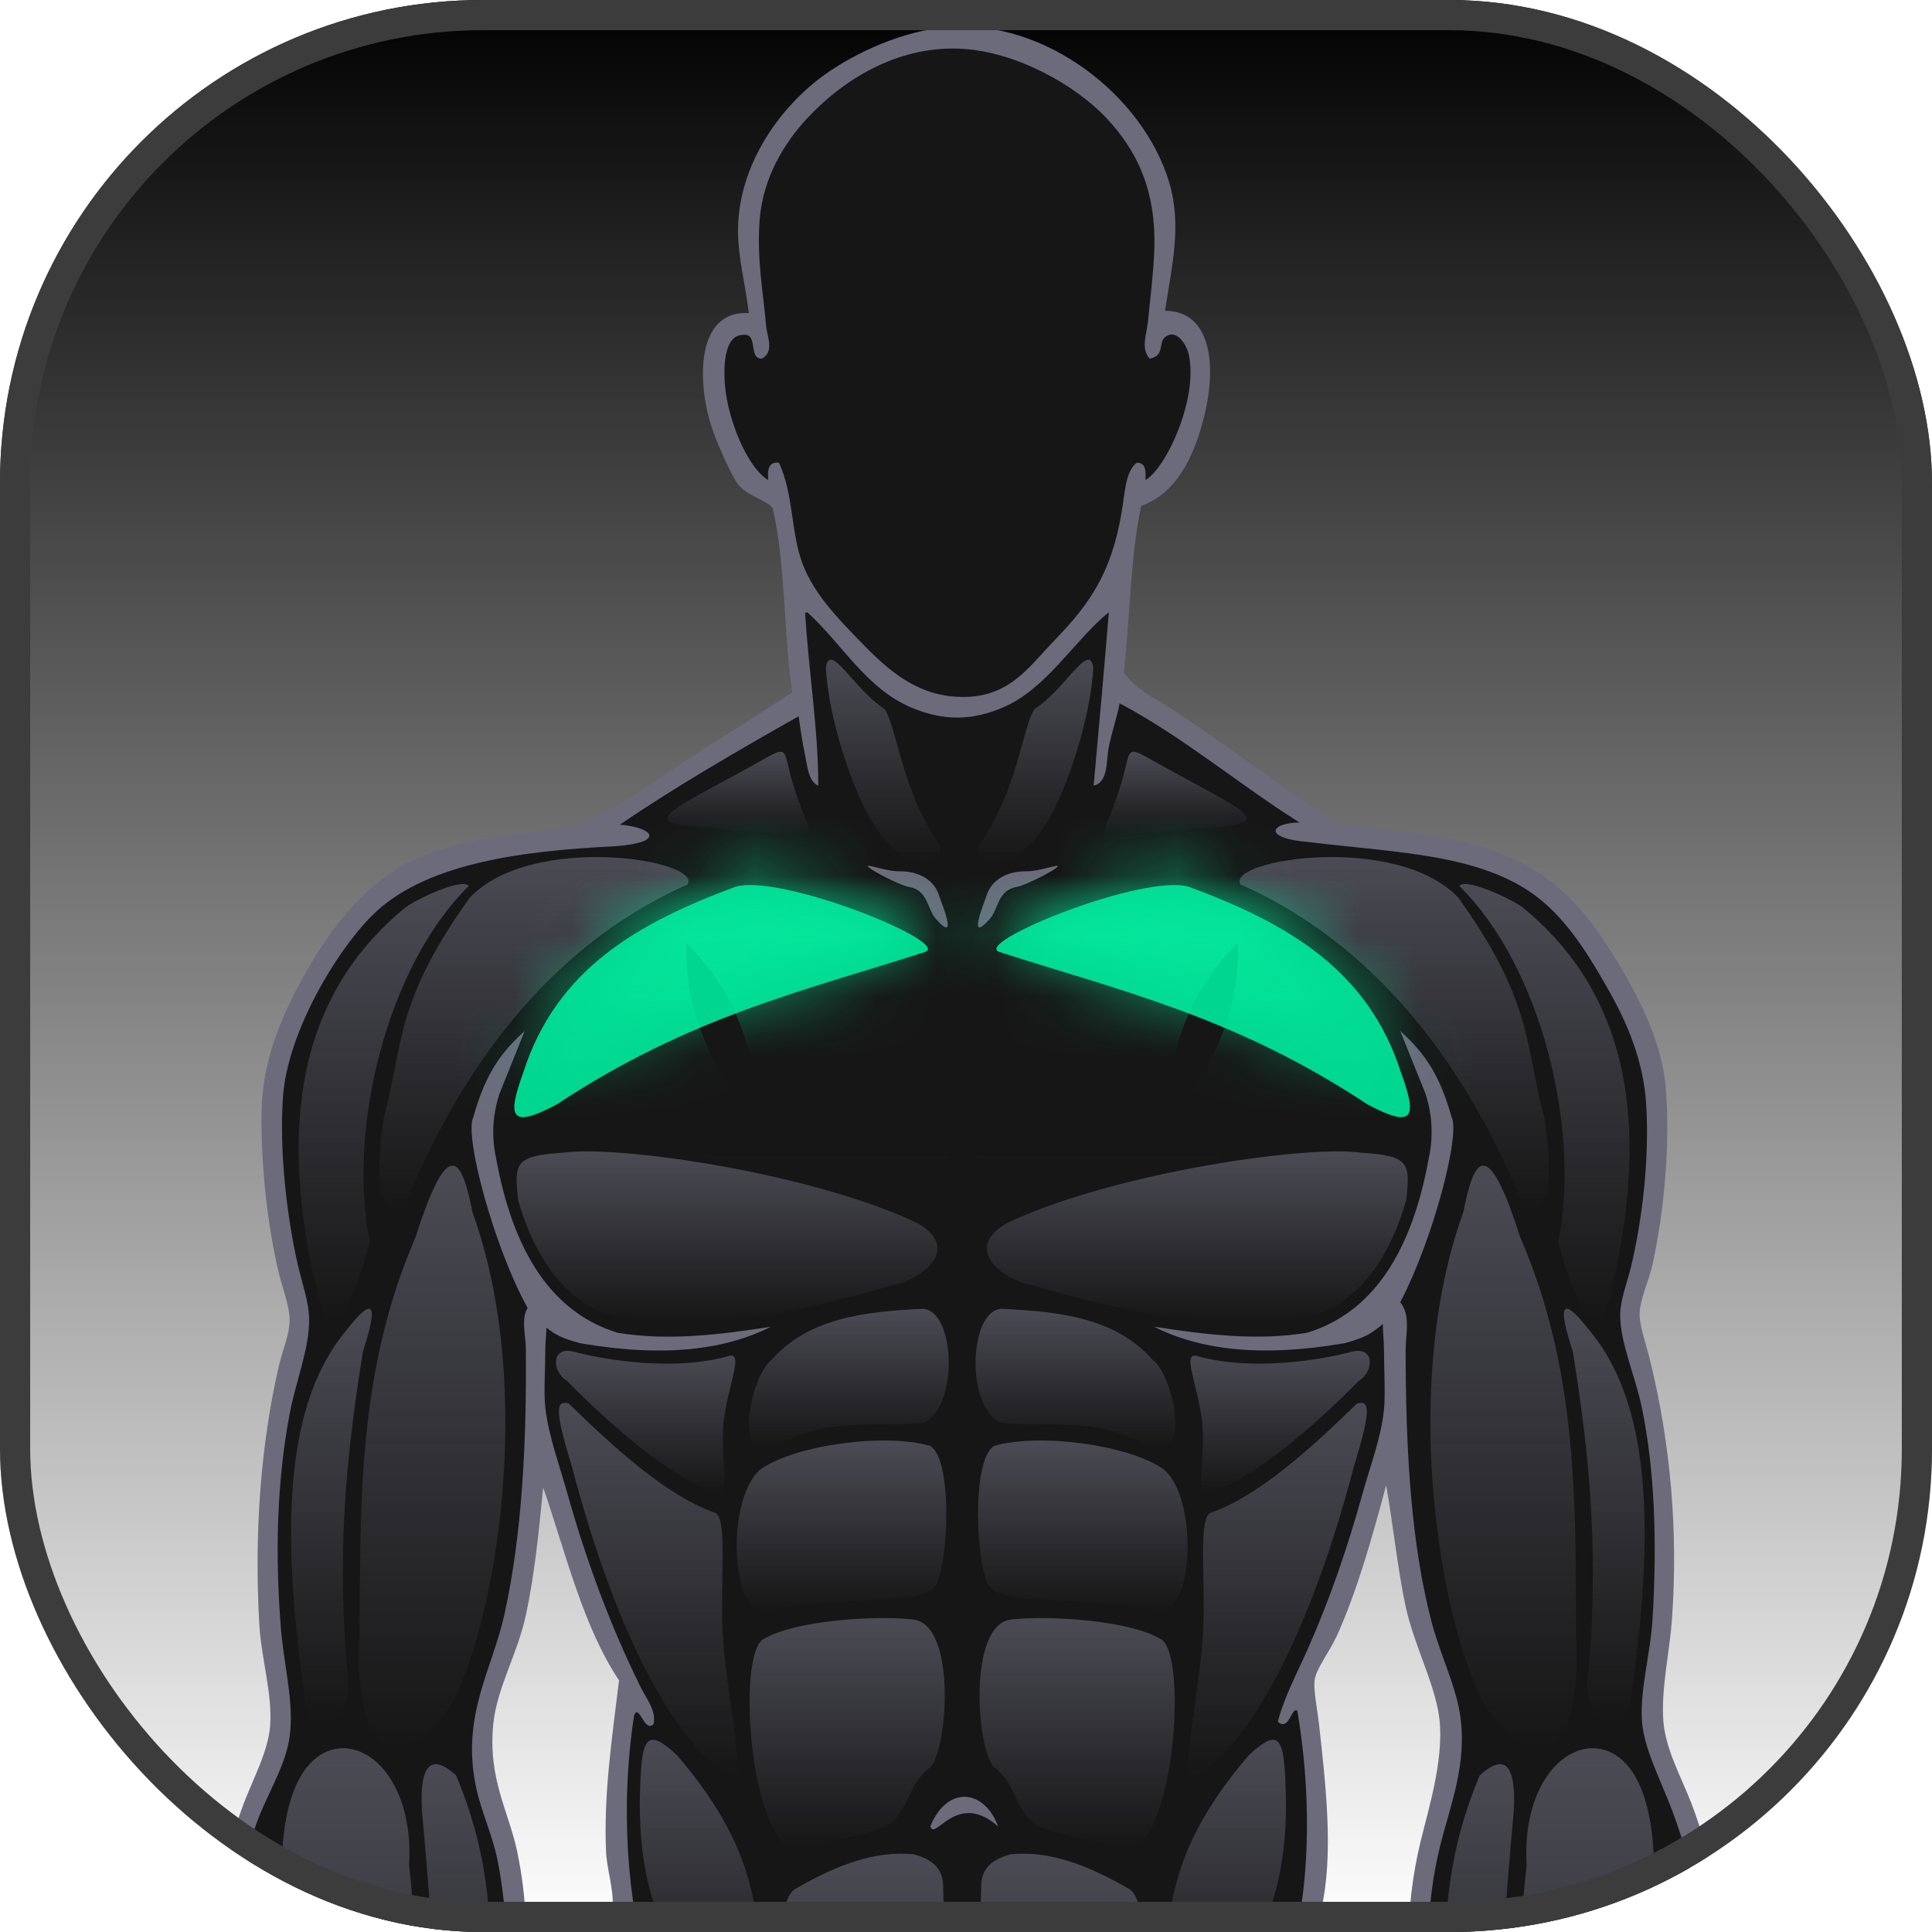 <svg width="32" height="32" viewBox="0 0 32 32" fill="none" xmlns="http://www.w3.org/2000/svg">
<g clip-path="url(#clip0_5273_247338)">
<rect width="32" height="32" rx="8" fill="url(#paint0_linear_5273_247338)"/>
<g clip-path="url(#clip1_5273_247338)">
<path fill-rule="evenodd" clip-rule="evenodd" d="M19.297 5.147C20.071 5.153 20.153 6.066 19.943 6.906C19.771 7.595 19.466 8.183 18.902 8.378C18.723 9.216 18.715 10.224 18.615 11.141C18.828 11.44 19.181 11.591 19.476 11.787C20.357 12.375 21.248 13.038 22.133 13.654C23.14 13.75 24.277 13.86 25.075 14.228C25.792 14.558 26.28 15.109 26.691 15.771C27.073 16.388 27.515 17.173 27.588 17.997C27.671 18.945 27.557 20.099 27.372 20.94C27.314 21.205 27.161 21.519 27.157 21.765C27.154 21.957 27.272 22.29 27.336 22.555C27.673 23.94 27.794 25.368 27.695 26.79C27.656 27.362 27.509 27.974 27.551 28.513C27.588 28.981 27.86 29.463 28.018 29.877C28.202 30.36 28.322 30.805 28.376 31.348C28.485 32.423 28.338 33.553 28.125 34.614C27.824 36.112 27.551 37.695 27.408 39.388C27.36 39.96 27.282 40.575 27.3 41.111C27.319 41.647 27.496 42.219 27.588 42.762C27.708 43.477 27.958 44.248 27.731 44.88C27.657 45.086 27.557 45.176 27.373 45.382C27.249 45.52 27.177 45.728 27.05 45.885C26.93 46.031 26.741 46.103 26.583 46.279C26.38 46.507 26.305 46.678 26.189 46.71C25.859 46.8 25.405 46.648 25.112 46.566C24.847 46.492 24.452 46.377 24.286 46.208C24.094 46.011 24.116 45.719 23.999 45.491C23.862 45.223 23.639 45.202 23.497 45.025C23.128 47.834 22.726 50.574 21.738 52.849C21.559 53.262 21.323 53.672 21.271 54.177C21.215 54.726 21.318 55.289 21.235 55.864C21.2 56.111 21.086 56.371 21.092 56.618C21.102 57.06 21.334 57.546 21.45 58.017C21.778 59.337 22.088 60.884 22.096 62.54C22.107 64.732 21.497 66.709 20.948 68.57C20.567 69.862 20.165 71.378 19.907 72.913C19.807 73.504 19.624 74.167 19.728 74.707C19.814 75.163 20.188 75.638 20.517 76.071C20.768 76.401 20.959 76.631 21.307 76.897C21.425 76.986 21.556 77.153 21.665 77.184C22.233 77.343 22.937 77.506 22.921 78.045C22.912 78.359 22.684 78.498 22.132 78.512C21.725 78.522 21.319 78.512 20.911 78.512C20.076 78.512 19.16 78.637 18.47 78.547C18.278 78.523 18.119 78.391 17.86 78.368C17.27 78.315 16.703 78.514 16.496 78.189C16.234 77.776 16.833 76.603 16.819 76.108C16.811 75.82 16.668 75.53 16.675 75.246C16.686 74.811 16.899 74.355 16.963 73.882C17.269 71.592 17.17 68.421 16.747 66.237C16.575 65.346 16.232 64.514 16.173 63.545C16.051 63.754 16.074 63.993 16.029 64.227C15.904 64.888 15.688 65.547 15.563 66.237C15.163 68.434 15.078 71.539 15.419 73.882C15.452 74.112 15.5 74.34 15.563 74.564C15.617 74.763 15.697 75.012 15.706 75.21C15.72 75.512 15.564 75.795 15.563 76.071C15.558 76.808 16.1 77.423 15.921 78.189C15.754 78.499 15.066 78.339 14.593 78.368C14.307 78.386 14.143 78.547 13.804 78.547H11.473C10.697 78.547 9.604 78.663 9.498 78.225C9.377 77.718 9.904 77.445 10.252 77.327C10.375 77.286 10.534 77.281 10.683 77.22C11.111 77.042 11.59 76.521 11.867 76.143C12.121 75.797 12.584 75.188 12.657 74.707C12.733 74.206 12.579 73.587 12.478 73.02C12.213 71.546 11.789 69.921 11.401 68.606C10.853 66.745 10.181 64.831 10.181 62.504C10.181 60.607 10.567 58.925 10.97 57.336C11.026 57.117 11.141 56.884 11.149 56.69C11.167 56.283 10.966 55.84 10.934 55.398C10.898 54.901 10.979 54.278 10.862 53.854C10.683 53.197 10.295 52.586 10.073 51.88C9.446 49.888 8.88 47.483 8.673 45.097C8.552 45.114 8.352 45.264 8.242 45.384C8.069 45.573 8.051 46.085 7.847 46.281C7.648 46.473 7.277 46.525 6.986 46.604C6.585 46.713 6.023 46.944 5.73 46.604C5.685 46.553 5.669 46.407 5.586 46.317C5.456 46.175 5.26 46.09 5.12 45.922C4.828 45.574 4.528 45.304 4.402 44.953C4.214 44.43 4.384 43.643 4.51 42.907C4.602 42.364 4.761 41.81 4.797 41.364C4.84 40.824 4.741 40.211 4.689 39.605C4.546 37.935 4.282 36.306 3.972 34.76C3.761 33.709 3.526 32.67 3.649 31.458C3.704 30.915 3.834 30.434 4.008 29.95C4.169 29.5 4.439 29.032 4.474 28.587C4.515 28.062 4.328 27.479 4.295 26.899C4.205 25.368 4.328 23.876 4.618 22.628C4.678 22.371 4.797 22.091 4.797 21.875C4.797 21.628 4.678 21.337 4.618 21.085C4.446 20.363 4.324 19.396 4.331 18.465C4.338 17.473 4.736 16.67 5.156 15.952C5.55 15.28 6.109 14.605 6.807 14.265C7.41 13.972 8.192 13.857 8.925 13.763C9.166 13.732 9.251 13.76 9.503 13.691C9.76 13.62 10.28 13.341 10.54 13.153C11.352 12.565 12.245 12.052 13.121 11.467C12.977 10.486 13.011 9.327 12.798 8.416C12.699 8.281 12.372 8.216 12.223 8.021C12.101 7.859 11.833 7.249 11.757 6.98C11.537 6.2 11.576 5.133 12.403 5.186C12.345 4.703 12.229 4.28 12.224 3.858C12.209 2.746 12.92 1.766 13.659 1.237C14.183 0.863 14.97 0.505 15.705 0.448C17.307 0.319 18.94 1.581 19.368 3.029C19.575 3.73 19.413 4.393 19.296 5.147L19.297 5.147ZM22.133 27.113C22.015 27.369 21.797 27.642 21.774 27.83C21.753 27.995 21.819 28.314 21.846 28.548C21.958 29.559 22.095 30.722 21.882 31.634C22.6 32.775 22.382 34.436 22.635 35.905C22.715 36.368 22.86 36.837 22.959 37.269C23.394 39.191 23.376 41.306 23.533 43.443C23.719 42.781 24.2 42.221 24.43 41.505C24.564 41.09 24.622 40.55 24.681 40.033C24.741 39.511 24.829 38.934 24.825 38.418C24.819 37.64 24.518 36.968 24.251 36.229C24.006 35.553 23.798 34.812 23.605 34.111C23.255 32.845 23.251 31.636 23.533 30.486C23.675 29.904 23.953 29.027 23.82 28.332C23.714 27.78 23.415 27.219 23.282 26.609C23.153 26.015 23.063 25.176 22.959 24.6C22.74 25.418 22.477 26.366 22.134 27.112L22.133 27.113ZM8.709 26.755C8.575 27.386 8.231 27.956 8.171 28.549C8.078 29.463 8.426 30.001 8.566 30.667C8.869 32.105 8.678 33.504 8.279 34.759C8.098 35.329 7.952 35.958 7.742 36.553C7.514 37.194 7.282 37.77 7.275 38.456C7.271 38.924 7.357 39.412 7.419 39.891C7.481 40.374 7.52 40.866 7.634 41.291C7.848 42.09 8.307 42.767 8.639 43.48C8.718 41.34 8.71 39.285 9.069 37.558C9.193 36.964 9.387 36.371 9.464 35.836C9.633 34.671 9.538 33.502 9.823 32.533C9.915 32.222 10.122 31.9 10.146 31.6C10.17 31.301 10.052 30.972 10.038 30.667C9.996 29.716 10.14 28.77 10.253 27.832C9.659 26.943 9.376 25.742 8.997 24.637C8.924 25.376 8.854 26.08 8.71 26.755H8.709ZM15.995 42.296C15.952 45.765 15.925 49.14 15.492 52.202C15.431 52.64 15.223 53.075 15.241 53.458C15.254 53.745 15.438 54.052 15.492 54.355C15.624 55.093 15.613 55.954 15.528 56.688C15.479 57.115 15.328 57.486 15.349 57.909C15.377 58.484 15.616 58.988 15.78 59.524C15.954 60.092 16.058 60.647 16.138 61.211C16.104 60.033 16.934 58.981 16.892 57.729C16.877 57.273 16.705 56.821 16.676 56.365C16.64 55.772 16.611 55.115 16.676 54.535C16.718 54.164 16.962 53.785 16.964 53.422C16.966 53.054 16.78 52.63 16.712 52.202C16.229 49.136 16.197 45.657 16.138 42.26C16.09 42.272 16.07 42.311 15.995 42.296H15.995Z" fill="#6B6B7B"/>
<path fill-rule="evenodd" clip-rule="evenodd" d="M13.551 13.013C13.389 12.942 13.373 12.685 13.335 12.51C13.289 12.294 13.257 12.07 13.228 11.864C12.286 12.394 11.14 13.059 10.268 13.659C10.838 13.707 11.024 13.958 10.181 14.017C8.535 14.095 6.997 14.329 6.161 15.166C5.553 15.773 4.768 17.109 4.689 18.145C4.617 19.094 4.767 20.242 4.94 20.98C5.008 21.266 5.115 21.565 5.12 21.842C5.128 22.334 4.898 22.881 4.797 23.421C4.587 24.531 4.553 25.731 4.653 26.974C4.703 27.591 4.875 28.209 4.797 28.768C4.724 29.284 4.393 29.759 4.222 30.276C3.797 31.564 3.95 33.014 4.222 34.368C4.595 36.223 4.923 38.035 5.084 40.002C5.117 40.415 5.171 40.872 5.156 41.259C5.133 41.782 4.957 42.368 4.868 42.91C4.823 43.178 4.764 43.459 4.725 43.735C4.681 44.036 4.617 44.378 4.653 44.633C4.72 45.113 5.225 45.316 5.407 45.781C5.745 45.845 5.859 46.354 6.124 46.427C6.46 46.52 7.491 46.152 7.632 45.997C7.795 45.817 7.766 45.481 7.883 45.28C8.068 44.958 8.394 44.928 8.457 44.67C8.523 44.403 8.395 43.776 8.242 43.413C7.957 42.737 7.506 42.193 7.309 41.475C7.212 41.121 7.184 40.678 7.13 40.219C7.079 39.789 6.976 39.344 6.951 38.927C6.891 37.967 7.058 37.311 7.309 36.63C7.479 36.167 7.637 35.719 7.776 35.266C8.052 34.364 8.388 33.367 8.386 32.251C8.383 31.769 8.335 31.288 8.242 30.815C8.158 30.396 7.97 30.009 7.884 29.595C7.637 28.421 8.149 27.658 8.35 26.76C8.647 25.436 8.726 23.876 8.709 22.309C8.706 22.119 8.627 21.842 8.739 21.663C8.183 20.663 7.682 18.798 7.84 18.502C8.052 17.74 8.326 17.412 8.691 17.075L8.274 18.113C8.159 18.456 8.139 18.825 8.216 19.179C8.498 20.741 9.145 21.745 10.234 22.076C11.055 22.21 11.91 22.11 12.77 21.975C12.031 22.345 11.044 22.494 9.614 22.249C9.296 22.164 9.186 22.099 9.051 21.99C9.048 22.11 9.032 22.236 9.032 22.345C9.032 22.676 9.004 23.062 9.032 23.314C9.083 23.771 9.265 24.266 9.391 24.714C9.723 25.898 10.134 26.98 10.611 27.944C10.705 28.135 10.871 28.329 10.826 28.554C10.675 28.715 10.584 28.202 10.503 28.411C10.271 29.906 10.384 31.526 10.755 32.718C10.819 32.925 10.995 33.153 10.898 33.364C10.662 33.318 10.629 33.052 10.54 32.861C10.45 32.67 10.343 32.463 10.253 32.287C10.04 32.853 9.98 33.438 9.93 34.046C9.875 34.701 9.892 35.405 9.786 36.02C9.727 36.365 9.61 36.722 9.535 37.061C9.297 38.138 9.104 39.282 9.068 40.577C9.021 42.272 8.835 44.005 9.032 45.674C9.301 47.947 9.861 50.151 10.504 52.098C10.722 52.759 11.151 53.355 11.258 54.001C11.327 54.421 11.231 54.786 11.258 55.185C11.286 55.605 11.365 56.029 11.437 56.405C11.512 56.793 11.682 57.153 11.652 57.518C11.483 57.713 11.333 57.296 11.294 57.482C10.453 60.245 10.268 63.373 11.079 66.311C11.722 68.641 12.456 70.804 12.873 73.346C12.937 73.734 13.03 74.143 13.017 74.495C12.999 74.996 12.825 75.303 12.622 75.643C12.301 76.181 11.917 76.648 11.51 77.007C11.448 77.061 11.239 77.223 11.366 77.222C11.583 77.203 11.841 77.249 12.083 77.258C12.319 77.267 12.602 77.194 12.765 77.33C12.499 77.465 12.128 77.441 11.76 77.474C10.925 77.547 10.027 77.498 9.821 78.12C10.137 78.249 10.488 78.192 10.826 78.192C11.177 78.192 11.549 78.186 11.903 78.192C12.598 78.201 13.304 78.287 13.949 78.192C14.116 78.167 14.256 78.069 14.416 78.048C14.833 77.993 15.213 78.117 15.6 78.012C15.671 77.278 15.197 76.753 15.205 76.074C15.208 75.798 15.364 75.52 15.349 75.212C15.332 74.878 15.163 74.577 15.098 74.243C15.027 73.883 15.024 73.488 14.99 73.131C14.766 70.748 14.819 68.456 15.241 66.168C15.376 65.442 15.586 64.802 15.708 64.158C15.991 62.657 15.865 61.023 15.457 59.743C15.256 59.116 14.982 58.41 14.99 57.733C14.995 57.283 15.177 56.858 15.205 56.441C15.243 55.872 15.26 55.262 15.205 54.682C15.171 54.319 14.949 53.952 14.918 53.57C14.87 52.98 15.1 52.588 15.17 52.062C15.586 48.919 15.617 45.486 15.672 42.013C15.899 41.949 16.362 41.939 16.497 42.085C16.468 45.511 16.618 49.031 17.036 51.991C17.096 52.416 17.253 52.836 17.287 53.247C17.334 53.811 17.109 54.031 17.036 54.431C16.887 55.244 16.964 56.307 17.107 57.015C17.162 57.284 17.251 57.538 17.251 57.805C17.251 58.482 16.982 59.138 16.785 59.779C16.36 61.148 16.349 62.681 16.605 64.122C16.717 64.76 16.931 65.404 17.072 66.132C17.37 67.668 17.451 69.16 17.467 70.654C17.48 71.859 17.45 73.089 17.288 74.136C17.235 74.472 17.067 74.792 17.036 75.141C17.006 75.494 17.18 75.771 17.18 76.11C17.18 76.399 17.038 76.746 16.965 77.043C16.887 77.354 16.775 77.655 16.785 78.012C17.157 78.178 17.567 77.975 18.042 78.048C18.187 78.07 18.321 78.17 18.472 78.192C19.098 78.283 19.861 78.192 20.555 78.192C21.088 78.192 21.636 78.179 22.062 78.156C22.206 78.148 22.421 78.223 22.529 78.084C22.615 77.862 22.35 77.761 22.206 77.689C21.705 77.439 20.655 77.478 20.053 77.402C19.909 77.384 19.693 77.449 19.622 77.294C20.025 77.194 20.561 77.227 21.058 77.222C20.789 76.9 20.417 76.591 20.124 76.182C19.725 75.622 19.306 75.055 19.371 74.136C19.469 72.753 19.855 71.367 20.196 70.008C20.52 68.717 20.927 67.43 21.273 66.096C22 63.291 21.807 60.297 20.95 57.41C20.841 57.298 20.915 57.528 20.806 57.518C20.726 57.599 20.627 57.516 20.555 57.482C20.66 56.799 20.891 56.131 20.95 55.329C20.979 54.92 20.9 54.482 20.95 54.036C21.02 53.406 21.447 52.757 21.667 52.098C22.327 50.13 22.865 47.882 23.102 45.566C23.277 43.857 23.09 42.154 23.031 40.469C22.985 39.182 22.798 38.015 22.564 36.952C22.483 36.584 22.333 36.241 22.277 35.875C22.096 34.7 22.232 33.391 21.81 32.286C21.68 32.31 21.713 32.471 21.667 32.573C21.623 32.668 21.538 32.757 21.488 32.86C21.401 33.037 21.361 33.381 21.129 33.327C21.142 32.986 21.318 32.633 21.416 32.25C21.717 31.084 21.707 29.619 21.488 28.338C21.393 28.256 21.352 28.687 21.165 28.517C21.271 28.106 21.483 27.714 21.668 27.297C22.026 26.485 22.311 25.663 22.565 24.749C22.692 24.289 22.876 23.816 22.923 23.349C22.949 23.099 22.923 22.696 22.923 22.344C22.923 22.22 22.904 22.068 22.905 21.928C22.728 22.075 22.641 22.148 22.268 22.248C20.838 22.493 19.849 22.344 19.112 21.974C19.972 22.108 20.827 22.21 21.649 22.075C22.737 21.743 23.385 20.739 23.666 19.178C23.743 18.824 23.723 18.455 23.609 18.111C23.47 17.765 23.33 17.419 23.191 17.073C23.556 17.411 23.83 17.74 24.042 18.5C24.196 18.788 23.728 20.552 23.192 21.57C23.37 21.78 23.282 22.109 23.282 22.344C23.282 24.044 23.373 25.574 23.712 26.866C23.851 27.394 24.098 27.886 24.179 28.373C24.317 29.21 24.006 29.943 23.856 30.563C23.762 30.94 23.702 31.324 23.677 31.711C23.584 33.32 24.16 34.833 24.574 36.054C24.886 36.974 25.221 37.714 25.148 38.89C25.092 39.805 24.94 41.136 24.611 41.941C24.3 42.698 23.491 43.807 23.678 44.596C23.758 44.937 24.136 44.962 24.288 45.242C24.4 45.448 24.371 45.789 24.539 45.96C24.878 46.306 25.575 46.253 26.047 46.391C26.181 46.278 26.273 46.134 26.405 45.996C26.532 45.864 26.687 45.776 26.8 45.638C26.852 45.575 26.858 45.454 26.908 45.387C27.073 45.163 27.375 44.984 27.445 44.741C27.59 44.25 27.364 43.509 27.266 42.91C27.174 42.353 27.017 41.796 26.979 41.295C26.919 40.51 27.036 39.598 27.122 38.747C27.203 37.954 27.32 37.143 27.445 36.378C27.708 34.773 28.212 33.255 28.091 31.605C28.051 31.05 27.893 30.519 27.697 29.989C27.511 29.49 27.22 28.955 27.194 28.482C27.166 27.961 27.34 27.375 27.373 26.795C27.445 25.571 27.412 24.366 27.194 23.314C27.085 22.786 26.83 22.236 26.836 21.77C26.839 21.517 26.951 21.248 27.015 20.981C27.201 20.202 27.322 19.192 27.266 18.289C27.223 17.594 26.968 16.975 26.656 16.422C26.345 15.87 26.039 15.37 25.615 14.986C24.678 14.138 23.198 14.135 21.667 13.946C20.923 13.887 21.024 13.63 21.524 13.623C20.51 12.986 19.622 12.223 18.545 11.649C18.505 11.861 18.421 12.107 18.366 12.367C18.319 12.587 18.366 12.955 18.114 13.013C18.201 12.058 18.287 11.103 18.366 10.141C17.804 10.592 17.334 11.415 16.607 11.72C16.13 11.922 15.663 11.959 15.096 11.72C14.351 11.407 13.963 10.683 13.373 10.141C13.351 10.143 13.331 10.147 13.337 10.177C13.395 11.113 13.557 12.135 13.553 13.013L13.551 13.013ZM15.41 30.246C15.693 29.566 16.302 29.63 16.534 30.254C15.844 29.638 15.476 30.518 15.41 30.246ZM14.4 14.34C14.585 14.379 14.724 14.432 14.915 14.432C15.21 14.432 15.477 14.567 15.559 14.847C15.584 14.932 15.89 15.656 15.503 15.223C15.354 15.056 15.373 14.746 15.058 14.691C14.888 14.662 14.242 14.324 14.401 14.34H14.4ZM17.495 14.34C17.31 14.379 17.171 14.432 16.98 14.432C16.685 14.432 16.418 14.567 16.336 14.847C16.311 14.932 16.005 15.656 16.392 15.223C16.541 15.056 16.523 14.746 16.837 14.691C17.008 14.662 17.653 14.324 17.494 14.34H17.495ZM13.227 52.728C13.622 53.375 14.526 53.712 14.582 53.4C14.617 53.463 14.777 53.756 14.3 53.785C14.085 53.785 13.675 53.539 13.521 53.385C13.311 53.175 13.262 52.948 13.227 52.728V52.728ZM12.783 53.085C12.496 53.381 12.327 53.557 11.852 53.603C11.947 53.703 12.058 53.826 12.461 53.741C12.761 53.562 12.791 53.327 12.783 53.085ZM12.087 54.873C12.166 55.668 12.257 56.663 12.688 57.04C12.841 57.201 13.151 57.268 13.53 57.365C13.18 57.509 12.691 57.428 12.319 57.19C11.987 56.977 11.797 55.09 12.087 54.873ZM14.612 54.432C14.607 54.853 14.615 56.381 14.435 56.757C14.347 56.939 14.096 57.106 13.895 57.168C14.244 57.312 14.198 57.327 14.57 57.089C14.902 56.876 14.902 54.649 14.612 54.432ZM19.044 52.728C18.649 53.375 17.745 53.712 17.689 53.4C17.654 53.463 17.494 53.756 17.971 53.785C18.187 53.785 18.596 53.539 18.75 53.385C18.961 53.175 19.009 52.948 19.044 52.728V52.728ZM19.489 53.085C19.777 53.381 19.945 53.557 20.42 53.603C20.325 53.703 20.214 53.826 19.811 53.741C19.512 53.562 19.481 53.327 19.489 53.085ZM20.185 54.873C20.107 55.668 20.015 56.663 19.585 57.04C19.431 57.201 19.121 57.268 18.742 57.365C19.092 57.509 19.581 57.428 19.953 57.19C20.285 56.977 20.476 55.09 20.185 54.873ZM17.661 54.432C17.666 54.853 17.657 56.381 17.838 56.757C17.925 56.939 18.177 57.106 18.378 57.168C18.028 57.312 18.074 57.327 17.702 57.089C17.37 56.876 17.37 54.649 17.661 54.432ZM19.009 5.368C19.049 4.956 19.099 4.582 19.117 4.183C19.163 3.136 18.816 2.481 18.328 1.958C17.812 1.408 16.849 0.869 15.959 0.81C14.949 0.742 14.031 1.252 13.371 1.958C12.991 2.365 12.635 2.944 12.582 3.645C12.532 4.295 12.646 4.877 12.69 5.404C12.702 5.559 12.835 5.827 12.618 5.941C12.38 5.94 12.577 5.504 12.294 5.547C12.019 5.559 11.977 5.997 12.007 6.372C12.057 6.983 12.395 7.759 12.724 7.951C12.71 7.782 12.727 7.643 12.903 7.664C13.152 8.208 13.094 8.823 13.298 9.351C13.488 9.842 13.876 10.24 14.231 10.607C14.669 11.06 15.138 11.501 15.846 11.541C16.7 11.588 17.024 11.062 17.465 10.607C18.062 9.99 18.406 9.486 18.577 8.49C18.631 8.182 18.635 7.811 18.829 7.664C18.975 7.662 18.983 7.797 18.972 7.951C19.316 7.754 19.851 6.6 19.689 5.87C19.653 5.708 19.51 5.498 19.366 5.547C19.136 5.624 19.336 5.882 19.043 5.941C18.892 5.777 18.99 5.541 19.007 5.367L19.009 5.368Z" fill="#161616"/>
<path fill-rule="evenodd" clip-rule="evenodd" d="M11.389 14.65C9.548 15.463 7.843 17.132 6.686 20.015C6.464 20.13 6.133 19.959 6.358 18.51C6.682 17.302 6.535 16.606 7.78 14.869C8.8 13.787 11.638 14.237 11.389 14.65H11.389Z" fill="url(#paint1_linear_5273_247338)"/>
<path fill-rule="evenodd" clip-rule="evenodd" d="M7.764 14.675C6.398 16.019 5.749 18.737 6.127 20.575C5.847 21.597 5.526 22.234 5.309 21.625C4.469 18.324 5.149 16.314 6.715 15.03C6.909 14.885 7.66 14.534 7.764 14.675Z" fill="url(#paint2_linear_5273_247338)"/>
<path fill-rule="evenodd" clip-rule="evenodd" d="M7.825 20.074C7.659 19.239 7.444 18.727 6.886 20.484C5.827 22.922 5.99 25.312 5.947 27.671C6.053 29.398 6.807 29.172 7.443 28.287C8.185 27.006 8.896 23.038 7.824 20.074H7.825Z" fill="url(#paint3_linear_5273_247338)"/>
<path fill-rule="evenodd" clip-rule="evenodd" d="M5.72 22.055C6.182 21.458 6.279 21.568 6.012 22.383C5.735 24.095 5.56 25.792 5.775 27.896C5.775 28.573 5.234 28.787 5.063 28.242C4.699 25.691 4.622 23.386 5.72 22.055H5.72Z" fill="url(#paint4_linear_5273_247338)"/>
<path fill-rule="evenodd" clip-rule="evenodd" d="M4.837 29.744C5.317 28.294 6.891 28.941 6.776 30.901C7.13 33.883 6.499 36.533 6.776 39.661C6.683 40.61 6.485 40.683 6.306 39.88C5.918 35.964 4.12 31.904 4.836 29.744H4.837Z" fill="url(#paint5_linear_5273_247338)"/>
<path fill-rule="evenodd" clip-rule="evenodd" d="M4.232 32.344C4.429 30.968 4.52 32.215 4.651 32.965C5.059 35.5 5.973 37.947 6.148 40.437C6.136 40.988 5.607 41.116 5.4 40.912C5.417 38.42 4.094 33.254 4.232 32.344Z" fill="url(#paint6_linear_5273_247338)"/>
<path fill-rule="evenodd" clip-rule="evenodd" d="M7.554 29.405C7.141 29.034 6.952 29.223 6.987 29.972C7.163 31.928 7.335 33.884 6.945 35.784C6.917 36.596 7.029 36.708 7.281 36.12C8.1 33.927 8.527 31.71 7.554 29.405L7.554 29.405Z" fill="url(#paint7_linear_5273_247338)"/>
<path fill-rule="evenodd" clip-rule="evenodd" d="M20.546 14.65C22.387 15.463 24.092 17.132 25.249 20.015C25.471 20.13 25.802 19.959 25.578 18.51C25.253 17.302 25.4 16.606 24.155 14.869C23.135 13.787 20.297 14.237 20.546 14.65H20.546Z" fill="url(#paint8_linear_5273_247338)"/>
<path fill-rule="evenodd" clip-rule="evenodd" d="M24.171 14.675C25.538 16.019 26.187 18.737 25.808 20.575C26.088 21.597 26.41 22.234 26.627 21.625C27.467 18.324 26.787 16.314 25.221 15.03C25.026 14.885 24.276 14.534 24.171 14.675Z" fill="url(#paint9_linear_5273_247338)"/>
<path fill-rule="evenodd" clip-rule="evenodd" d="M24.238 20.074C24.403 19.239 24.618 18.727 25.176 20.484C26.235 22.922 26.072 25.312 26.115 27.671C26.009 29.398 25.255 29.172 24.619 28.287C23.877 27.006 23.166 23.038 24.238 20.074H24.238Z" fill="url(#paint10_linear_5273_247338)"/>
<path fill-rule="evenodd" clip-rule="evenodd" d="M26.341 22.055C25.88 21.458 25.782 21.568 26.05 22.383C26.327 24.095 26.502 25.792 26.287 27.896C26.287 28.573 26.828 28.787 26.998 28.242C27.363 25.691 27.439 23.386 26.342 22.055H26.341Z" fill="url(#paint11_linear_5273_247338)"/>
<path fill-rule="evenodd" clip-rule="evenodd" d="M27.226 29.744C26.746 28.294 25.171 28.941 25.286 30.901C24.933 33.883 25.564 36.533 25.286 39.661C25.38 40.61 25.577 40.683 25.756 39.88C26.144 35.964 27.943 31.904 27.227 29.744H27.226Z" fill="url(#paint12_linear_5273_247338)"/>
<path fill-rule="evenodd" clip-rule="evenodd" d="M27.831 32.344C27.634 30.968 27.542 32.215 27.411 32.965C27.003 35.5 26.089 37.947 25.914 40.437C25.926 40.988 26.456 41.116 26.663 40.912C26.646 38.42 27.968 33.254 27.831 32.344Z" fill="url(#paint13_linear_5273_247338)"/>
<path fill-rule="evenodd" clip-rule="evenodd" d="M24.509 29.405C24.921 29.034 25.11 29.223 25.075 29.972C24.899 31.928 24.727 33.884 25.117 35.784C25.145 36.596 25.033 36.708 24.781 36.12C23.962 33.927 23.535 31.71 24.509 29.405L24.509 29.405Z" fill="url(#paint14_linear_5273_247338)"/>
<path fill-rule="evenodd" clip-rule="evenodd" d="M13.174 13.111C13.465 13.984 13.631 13.853 12.624 13.783C10.543 13.638 10.615 13.686 12.346 12.744C13.168 12.296 12.91 12.321 13.174 13.11V13.111Z" fill="url(#paint15_linear_5273_247338)"/>
<path fill-rule="evenodd" clip-rule="evenodd" d="M13.679 11.058C13.719 11.878 14.119 13.118 14.483 13.675C15.015 14.488 15.658 14.383 15.572 14.005C14.932 13.101 14.862 12.057 14.651 11.743C14.141 11.417 13.745 10.612 13.679 11.059V11.058Z" fill="url(#paint16_linear_5273_247338)"/>
<mask id="path-22-inside-1_5273_247338" fill="white">
<path fill-rule="evenodd" clip-rule="evenodd" d="M12.172 14.691C12.912 14.454 15.788 15.62 15.318 15.768C13.341 16.405 11.421 16.835 9.218 18.295C8.456 18.698 8.395 18.514 8.666 17.768C9.215 16.048 10.57 15.287 12.172 14.691Z"/>
</mask>
<path fill-rule="evenodd" clip-rule="evenodd" d="M12.172 14.691C12.912 14.454 15.788 15.62 15.318 15.768C13.341 16.405 11.421 16.835 9.218 18.295C8.456 18.698 8.395 18.514 8.666 17.768C9.215 16.048 10.57 15.287 12.172 14.691Z" fill="#00D68F"/>
<path d="M12.172 14.691L10.954 10.881L10.865 10.909L10.778 10.942L12.172 14.691ZM15.318 15.768L14.115 11.953L14.104 11.957L14.092 11.961L15.318 15.768ZM9.218 18.295L11.088 21.831L11.263 21.738L11.428 21.629L9.218 18.295ZM8.666 17.768L12.425 19.138L12.452 19.062L12.477 18.985L8.666 17.768ZM13.39 18.501C12.778 18.696 12.318 18.657 12.282 18.655C12.173 18.648 12.139 18.636 12.205 18.65C12.333 18.677 12.555 18.742 12.803 18.834C13.078 18.936 13.173 18.994 13.102 18.953C13.073 18.936 12.984 18.882 12.863 18.792C12.781 18.73 12.481 18.503 12.178 18.109C11.995 17.872 10.996 16.537 11.512 14.665C12.062 12.675 13.744 12.07 14.115 11.953L16.52 19.583C16.951 19.448 18.666 18.817 19.224 16.793C19.75 14.888 18.736 13.514 18.518 13.23C17.962 12.508 17.262 12.118 17.156 12.056C16.654 11.761 16.072 11.514 15.595 11.337C15.089 11.149 14.483 10.956 13.879 10.827C13.578 10.763 13.202 10.697 12.796 10.671C12.463 10.65 11.751 10.626 10.954 10.881L13.39 18.501ZM14.092 11.961C12.422 12.498 9.795 13.114 7.009 14.96L11.428 21.629C13.047 20.556 14.26 20.311 16.543 19.576L14.092 11.961ZM7.349 14.758C7.213 14.83 7.411 14.707 7.781 14.612C7.832 14.599 9.978 13.991 11.582 15.848C12.293 16.671 12.461 17.546 12.503 17.999C12.546 18.454 12.491 18.796 12.469 18.921C12.425 19.167 12.37 19.289 12.425 19.138L4.908 16.399C4.827 16.621 4.677 17.045 4.592 17.523C4.549 17.764 4.488 18.204 4.538 18.739C4.587 19.272 4.778 20.209 5.527 21.076C7.207 23.023 9.495 22.431 9.763 22.363C10.351 22.212 10.843 21.961 11.088 21.831L7.349 14.758ZM12.477 18.985C12.492 18.936 12.498 18.939 12.481 18.963C12.466 18.984 12.463 18.979 12.504 18.947C12.62 18.855 12.896 18.689 13.567 18.44L10.778 10.942C8.915 11.635 5.995 12.985 4.856 16.552L12.477 18.985Z" fill="url(#paint17_linear_5273_247338)" mask="url(#path-22-inside-1_5273_247338)"/>
<path d="M13.694 19.168C13.694 19.168 13.694 19.167 13.694 19.165L13.694 19.168Z" fill="#00D68F" stroke="url(#paint18_linear_5273_247338)" stroke-width="4"/>
<path fill-rule="evenodd" clip-rule="evenodd" d="M9.344 19.091C8.523 19.142 8.518 19.259 8.58 19.871C8.84 20.807 9.396 21.648 10.247 21.819C12.084 22.191 14.592 21.312 14.915 21.255C15.351 21.112 15.887 20.657 15.197 20.26C13.5 19.448 10.316 18.967 9.344 19.09V19.091Z" fill="url(#paint19_linear_5273_247338)"/>
<path fill-rule="evenodd" clip-rule="evenodd" d="M12.775 22.527C12.455 22.786 12.209 23.969 12.628 23.969C12.988 23.944 13.217 23.697 13.861 23.625C14.395 23.565 14.974 23.615 15.308 23.562C15.88 23.279 15.825 21.72 15.289 21.677C14.352 21.724 13.405 21.815 12.775 22.528V22.527Z" fill="url(#paint20_linear_5273_247338)"/>
<path fill-rule="evenodd" clip-rule="evenodd" d="M12.619 24.322C13.203 23.928 14.657 23.735 15.399 23.946C15.747 24.111 15.739 25.659 15.52 26.227C15.276 26.653 13.832 26.394 12.797 26.672C12.072 26.952 12.005 24.767 12.618 24.322H12.619Z" fill="url(#paint21_linear_5273_247338)"/>
<path fill-rule="evenodd" clip-rule="evenodd" d="M12.658 27.143C13.154 26.844 14.472 26.753 15.111 26.823C15.87 26.879 15.693 29.103 15.383 29.289C15.031 29.587 15.111 29.838 14.759 30.201C14.482 30.388 13.757 30.448 13.335 30.634C12.434 30.89 12.167 27.351 12.658 27.143Z" fill="url(#paint22_linear_5273_247338)"/>
<path fill-rule="evenodd" clip-rule="evenodd" d="M13.201 31.27C13.847 30.899 14.494 30.643 15.141 30.715C15.562 30.828 15.629 31.06 15.622 31.288C15.678 33.113 15.672 34.875 15.677 36.648C15.64 37.295 14.956 37.831 14.494 36.889C13.521 35.287 12.511 31.578 13.201 31.27Z" fill="url(#paint23_linear_5273_247338)"/>
<path fill-rule="evenodd" clip-rule="evenodd" d="M18.529 13.111C18.238 13.984 18.072 13.853 19.079 13.783C21.16 13.638 21.088 13.686 19.357 12.744C18.535 12.296 18.793 12.321 18.529 13.11V13.111Z" fill="url(#paint24_linear_5273_247338)"/>
<path fill-rule="evenodd" clip-rule="evenodd" d="M18.109 11.058C18.068 11.878 17.669 13.118 17.305 13.675C16.773 14.488 16.13 14.383 16.216 14.005C16.855 13.101 16.926 12.057 17.136 11.743C17.646 11.417 18.043 10.612 18.109 11.059V11.058Z" fill="url(#paint25_linear_5273_247338)"/>
<mask id="path-32-inside-2_5273_247338" fill="white">
<path fill-rule="evenodd" clip-rule="evenodd" d="M19.7 14.691C18.961 14.454 16.084 15.62 16.555 15.768C18.532 16.405 20.452 16.835 22.654 18.295C23.416 18.698 23.478 18.514 23.206 17.768C22.657 16.048 21.303 15.287 19.7 14.691Z"/>
</mask>
<path fill-rule="evenodd" clip-rule="evenodd" d="M19.7 14.691C18.961 14.454 16.084 15.62 16.555 15.768C18.532 16.405 20.452 16.835 22.654 18.295C23.416 18.698 23.478 18.514 23.206 17.768C22.657 16.048 21.303 15.287 19.7 14.691Z" fill="#00D68F"/>
<path d="M19.7 14.691L21.095 10.942L21.007 10.909L20.918 10.881L19.7 14.691ZM16.555 15.768L17.78 11.961L17.769 11.957L17.757 11.953L16.555 15.768ZM22.654 18.295L20.444 21.629L20.608 21.738L20.783 21.83L22.654 18.295ZM23.206 17.768L19.396 18.985L19.421 19.062L19.448 19.138L23.206 17.768ZM20.918 10.881C20.121 10.626 19.41 10.65 19.077 10.671C18.67 10.697 18.294 10.763 17.994 10.827C17.389 10.956 16.783 11.149 16.278 11.337C15.801 11.514 15.218 11.761 14.717 12.056C14.611 12.118 13.91 12.508 13.354 13.23C13.136 13.514 12.123 14.888 12.648 16.793C13.207 18.817 14.922 19.448 15.352 19.583L17.757 11.953C18.129 12.07 19.811 12.675 20.36 14.665C20.877 16.537 19.877 17.872 19.694 18.109C19.392 18.503 19.092 18.73 19.009 18.792C18.889 18.882 18.799 18.936 18.771 18.953C18.699 18.994 18.794 18.936 19.07 18.834C19.317 18.742 19.54 18.677 19.668 18.65C19.733 18.636 19.7 18.648 19.59 18.655C19.554 18.657 19.094 18.696 18.482 18.501L20.918 10.881ZM15.329 19.576C17.613 20.311 18.826 20.556 20.444 21.629L24.864 14.96C22.078 13.114 19.451 12.498 17.78 11.961L15.329 19.576ZM20.783 21.83C21.028 21.96 21.52 22.212 22.109 22.363C22.38 22.432 24.662 23.021 26.342 21.08C27.091 20.215 27.284 19.279 27.334 18.744C27.385 18.209 27.324 17.768 27.281 17.526C27.196 17.047 27.046 16.622 26.965 16.399L19.448 19.138C19.503 19.288 19.447 19.165 19.403 18.918C19.381 18.791 19.327 18.449 19.37 17.993C19.412 17.539 19.583 16.666 20.294 15.844C21.896 13.993 24.037 14.598 24.091 14.612C24.462 14.707 24.661 14.831 24.526 14.76L20.783 21.83ZM27.017 16.552C25.878 12.985 22.958 11.635 21.095 10.942L18.306 18.44C18.976 18.689 19.253 18.855 19.369 18.947C19.41 18.979 19.407 18.984 19.392 18.963C19.375 18.939 19.38 18.936 19.396 18.985L27.017 16.552Z" fill="url(#paint26_linear_5273_247338)" mask="url(#path-32-inside-2_5273_247338)"/>
<path d="M18.178 19.168C18.178 19.168 18.178 19.167 18.178 19.165C18.178 19.167 18.178 19.168 18.178 19.168Z" fill="#00D68F" stroke="url(#paint27_linear_5273_247338)" stroke-width="4"/>
<path fill-rule="evenodd" clip-rule="evenodd" d="M22.529 19.091C23.35 19.142 23.355 19.259 23.293 19.871C23.033 20.807 22.477 21.648 21.625 21.819C19.789 22.191 17.28 21.312 16.958 21.255C16.522 21.112 15.986 20.657 16.676 20.26C18.372 19.448 21.557 18.967 22.529 19.09V19.091Z" fill="url(#paint28_linear_5273_247338)"/>
<path fill-rule="evenodd" clip-rule="evenodd" d="M19.097 22.527C19.418 22.786 19.664 23.969 19.245 23.969C18.885 23.944 18.656 23.697 18.012 23.625C17.478 23.565 16.899 23.615 16.565 23.562C15.992 23.279 16.048 21.72 16.584 21.677C17.52 21.724 18.468 21.815 19.097 22.528V22.527Z" fill="url(#paint29_linear_5273_247338)"/>
<path fill-rule="evenodd" clip-rule="evenodd" d="M19.253 24.322C18.669 23.928 17.215 23.735 16.474 23.946C16.126 24.111 16.134 25.659 16.352 26.227C16.596 26.653 18.04 26.394 19.075 26.672C19.801 26.952 19.867 24.767 19.254 24.322H19.253Z" fill="url(#paint30_linear_5273_247338)"/>
<path fill-rule="evenodd" clip-rule="evenodd" d="M19.215 27.143C18.719 26.844 17.401 26.753 16.762 26.823C16.003 26.879 16.18 29.103 16.49 29.289C16.842 29.587 16.762 29.838 17.114 30.201C17.391 30.388 18.116 30.448 18.538 30.634C19.439 30.89 19.706 27.351 19.215 27.143Z" fill="url(#paint31_linear_5273_247338)"/>
<path fill-rule="evenodd" clip-rule="evenodd" d="M18.672 31.27C18.025 30.899 17.378 30.643 16.731 30.715C16.311 30.828 16.244 31.06 16.251 31.288C16.194 33.113 16.2 34.875 16.195 36.648C16.232 37.295 16.916 37.831 17.378 36.889C18.352 35.287 19.362 31.578 18.672 31.27Z" fill="url(#paint32_linear_5273_247338)"/>
<path fill-rule="evenodd" clip-rule="evenodd" d="M9.474 22.382C9.12 22.312 9.15 22.731 9.39 22.871C10.077 23.57 11.173 24.549 11.896 24.723C12.104 24.785 11.918 24.072 11.99 23.515C12.067 22.922 12.318 22.399 12.077 22.458C11.349 22.67 10.319 22.602 9.474 22.382Z" fill="url(#paint33_linear_5273_247338)"/>
<path fill-rule="evenodd" clip-rule="evenodd" d="M9.42 23.247C10.157 23.963 11.02 24.759 11.82 25.048C12.086 25.08 11.898 26.297 11.984 27.255C12.07 28.213 12.368 29.608 12.12 29.427C11.292 28.992 10.254 27.28 9.468 24.274C9.176 23.328 9.214 23.192 9.42 23.247Z" fill="url(#paint34_linear_5273_247338)"/>
<path fill-rule="evenodd" clip-rule="evenodd" d="M11.215 29.073C10.708 28.603 10.631 28.778 10.603 29.601C10.54 31.29 11.004 32.346 11.996 33.338C12.658 34.161 12.953 34.119 12.713 33.084C12.467 31.834 12.713 30.824 11.214 29.073H11.215Z" fill="url(#paint35_linear_5273_247338)"/>
<path fill-rule="evenodd" clip-rule="evenodd" d="M22.422 22.382C22.777 22.312 22.747 22.731 22.507 22.871C21.819 23.57 20.723 24.549 20 24.723C19.792 24.785 19.978 24.072 19.907 23.515C19.83 22.922 19.578 22.399 19.82 22.458C20.547 22.67 21.578 22.602 22.422 22.382Z" fill="url(#paint36_linear_5273_247338)"/>
<path fill-rule="evenodd" clip-rule="evenodd" d="M22.476 23.247C21.739 23.963 20.876 24.759 20.076 25.048C19.81 25.08 19.998 26.297 19.912 27.255C19.826 28.213 19.529 29.608 19.776 29.427C20.605 28.992 21.642 27.28 22.429 24.274C22.72 23.328 22.682 23.192 22.476 23.247Z" fill="url(#paint37_linear_5273_247338)"/>
<path fill-rule="evenodd" clip-rule="evenodd" d="M20.682 29.073C21.189 28.603 21.266 28.778 21.294 29.601C21.358 31.29 20.893 32.346 19.901 33.338C19.24 34.161 18.944 34.119 19.184 33.084C19.431 31.834 19.184 30.824 20.683 29.073H20.682Z" fill="url(#paint38_linear_5273_247338)"/>
</g>
</g>
<rect x="0.25" y="0.25" width="31.5" height="31.5" rx="7.75" stroke="#3C3C3C" stroke-width="0.5"/>
<defs>
<linearGradient id="paint0_linear_5273_247338" x1="16" y1="0" x2="16" y2="32" gradientUnits="userSpaceOnUse">
<stop stop-color="#010101"/>
<stop offset="1" stop-color="#010101" stop-opacity="0"/>
</linearGradient>
<linearGradient id="paint1_linear_5273_247338" x1="8.844" y1="14.195" x2="8.844" y2="20.044" gradientUnits="userSpaceOnUse">
<stop stop-color="#4B4B55"/>
<stop offset="1" stop-color="#4B4B55" stop-opacity="0"/>
</linearGradient>
<linearGradient id="paint2_linear_5273_247338" x1="6.355" y1="14.643" x2="6.355" y2="21.863" gradientUnits="userSpaceOnUse">
<stop stop-color="#4B4B55"/>
<stop offset="1" stop-color="#4B4B55" stop-opacity="0"/>
</linearGradient>
<linearGradient id="paint3_linear_5273_247338" x1="7.159" y1="19.307" x2="7.159" y2="28.964" gradientUnits="userSpaceOnUse">
<stop stop-color="#4B4B55"/>
<stop offset="1" stop-color="#4B4B55" stop-opacity="0"/>
</linearGradient>
<linearGradient id="paint4_linear_5273_247338" x1="5.49" y1="21.677" x2="5.49" y2="28.551" gradientUnits="userSpaceOnUse">
<stop stop-color="#4B4B55"/>
<stop offset="1" stop-color="#4B4B55" stop-opacity="0"/>
</linearGradient>
<linearGradient id="paint5_linear_5273_247338" x1="5.778" y1="28.956" x2="5.778" y2="40.432" gradientUnits="userSpaceOnUse">
<stop stop-color="#4B4B55"/>
<stop offset="1" stop-color="#4B4B55" stop-opacity="0"/>
</linearGradient>
<linearGradient id="paint6_linear_5273_247338" x1="5.185" y1="31.727" x2="5.185" y2="41.004" gradientUnits="userSpaceOnUse">
<stop stop-color="#4B4B55"/>
<stop offset="1" stop-color="#4B4B55" stop-opacity="0"/>
</linearGradient>
<linearGradient id="paint7_linear_5273_247338" x1="7.528" y1="29.221" x2="7.528" y2="36.49" gradientUnits="userSpaceOnUse">
<stop stop-color="#4B4B55"/>
<stop offset="1" stop-color="#4B4B55" stop-opacity="0"/>
</linearGradient>
<linearGradient id="paint8_linear_5273_247338" x1="23.091" y1="14.195" x2="23.091" y2="20.044" gradientUnits="userSpaceOnUse">
<stop stop-color="#4B4B55"/>
<stop offset="1" stop-color="#4B4B55" stop-opacity="0"/>
</linearGradient>
<linearGradient id="paint9_linear_5273_247338" x1="25.581" y1="14.643" x2="25.581" y2="21.863" gradientUnits="userSpaceOnUse">
<stop stop-color="#4B4B55"/>
<stop offset="1" stop-color="#4B4B55" stop-opacity="0"/>
</linearGradient>
<linearGradient id="paint10_linear_5273_247338" x1="24.903" y1="19.307" x2="24.903" y2="28.964" gradientUnits="userSpaceOnUse">
<stop stop-color="#4B4B55"/>
<stop offset="1" stop-color="#4B4B55" stop-opacity="0"/>
</linearGradient>
<linearGradient id="paint11_linear_5273_247338" x1="26.572" y1="21.677" x2="26.572" y2="28.551" gradientUnits="userSpaceOnUse">
<stop stop-color="#4B4B55"/>
<stop offset="1" stop-color="#4B4B55" stop-opacity="0"/>
</linearGradient>
<linearGradient id="paint12_linear_5273_247338" x1="26.284" y1="28.956" x2="26.284" y2="40.432" gradientUnits="userSpaceOnUse">
<stop stop-color="#4B4B55"/>
<stop offset="1" stop-color="#4B4B55" stop-opacity="0"/>
</linearGradient>
<linearGradient id="paint13_linear_5273_247338" x1="26.877" y1="31.727" x2="26.877" y2="41.004" gradientUnits="userSpaceOnUse">
<stop stop-color="#4B4B55"/>
<stop offset="1" stop-color="#4B4B55" stop-opacity="0"/>
</linearGradient>
<linearGradient id="paint14_linear_5273_247338" x1="24.535" y1="29.221" x2="24.535" y2="36.49" gradientUnits="userSpaceOnUse">
<stop stop-color="#4B4B55"/>
<stop offset="1" stop-color="#4B4B55" stop-opacity="0"/>
</linearGradient>
<linearGradient id="paint15_linear_5273_247338" x1="12.226" y1="12.451" x2="12.226" y2="13.834" gradientUnits="userSpaceOnUse">
<stop stop-color="#4B4B55"/>
<stop offset="1" stop-color="#4B4B55" stop-opacity="0"/>
</linearGradient>
<linearGradient id="paint16_linear_5273_247338" x1="14.629" y1="10.927" x2="14.629" y2="14.291" gradientUnits="userSpaceOnUse">
<stop stop-color="#4B4B55"/>
<stop offset="1" stop-color="#4B4B55" stop-opacity="0"/>
</linearGradient>
<linearGradient id="paint17_linear_5273_247338" x1="11.944" y1="14.659" x2="11.944" y2="18.503" gradientUnits="userSpaceOnUse">
<stop stop-color="#06EA9E"/>
<stop offset="1" stop-color="#06EA9E" stop-opacity="0"/>
</linearGradient>
<linearGradient id="paint18_linear_5273_247338" x1="12.154" y1="16.303" x2="12.154" y2="19.789" gradientUnits="userSpaceOnUse">
<stop stop-color="#06EA9E"/>
<stop offset="1" stop-color="#06EA9E" stop-opacity="0"/>
</linearGradient>
<linearGradient id="paint19_linear_5273_247338" x1="12.042" y1="19.071" x2="12.042" y2="21.911" gradientUnits="userSpaceOnUse">
<stop stop-color="#4B4B55"/>
<stop offset="1" stop-color="#4B4B55" stop-opacity="0"/>
</linearGradient>
<linearGradient id="paint20_linear_5273_247338" x1="14.06" y1="21.677" x2="14.06" y2="23.969" gradientUnits="userSpaceOnUse">
<stop stop-color="#4B4B55"/>
<stop offset="1" stop-color="#4B4B55" stop-opacity="0"/>
</linearGradient>
<linearGradient id="paint21_linear_5273_247338" x1="13.938" y1="23.859" x2="13.938" y2="26.697" gradientUnits="userSpaceOnUse">
<stop stop-color="#4B4B55"/>
<stop offset="1" stop-color="#4B4B55" stop-opacity="0"/>
</linearGradient>
<linearGradient id="paint22_linear_5273_247338" x1="14.032" y1="26.801" x2="14.032" y2="30.647" gradientUnits="userSpaceOnUse">
<stop stop-color="#4B4B55"/>
<stop offset="1" stop-color="#4B4B55" stop-opacity="0"/>
</linearGradient>
<linearGradient id="paint23_linear_5273_247338" x1="14.325" y1="30.703" x2="14.325" y2="37.398" gradientUnits="userSpaceOnUse">
<stop stop-color="#4B4B55"/>
<stop offset="1" stop-color="#4B4B55" stop-opacity="0"/>
</linearGradient>
<linearGradient id="paint24_linear_5273_247338" x1="19.477" y1="12.451" x2="19.477" y2="13.834" gradientUnits="userSpaceOnUse">
<stop stop-color="#4B4B55"/>
<stop offset="1" stop-color="#4B4B55" stop-opacity="0"/>
</linearGradient>
<linearGradient id="paint25_linear_5273_247338" x1="17.159" y1="10.927" x2="17.159" y2="14.291" gradientUnits="userSpaceOnUse">
<stop stop-color="#4B4B55"/>
<stop offset="1" stop-color="#4B4B55" stop-opacity="0"/>
</linearGradient>
<linearGradient id="paint26_linear_5273_247338" x1="19.928" y1="14.659" x2="19.928" y2="18.503" gradientUnits="userSpaceOnUse">
<stop stop-color="#06EA9E"/>
<stop offset="1" stop-color="#06EA9E" stop-opacity="0"/>
</linearGradient>
<linearGradient id="paint27_linear_5273_247338" x1="19.718" y1="16.303" x2="19.718" y2="19.789" gradientUnits="userSpaceOnUse">
<stop stop-color="#06EA9E"/>
<stop offset="1" stop-color="#06EA9E" stop-opacity="0"/>
</linearGradient>
<linearGradient id="paint28_linear_5273_247338" x1="19.831" y1="19.071" x2="19.831" y2="21.911" gradientUnits="userSpaceOnUse">
<stop stop-color="#4B4B55"/>
<stop offset="1" stop-color="#4B4B55" stop-opacity="0"/>
</linearGradient>
<linearGradient id="paint29_linear_5273_247338" x1="17.813" y1="21.677" x2="17.813" y2="23.969" gradientUnits="userSpaceOnUse">
<stop stop-color="#4B4B55"/>
<stop offset="1" stop-color="#4B4B55" stop-opacity="0"/>
</linearGradient>
<linearGradient id="paint30_linear_5273_247338" x1="17.934" y1="23.859" x2="17.934" y2="26.697" gradientUnits="userSpaceOnUse">
<stop stop-color="#4B4B55"/>
<stop offset="1" stop-color="#4B4B55" stop-opacity="0"/>
</linearGradient>
<linearGradient id="paint31_linear_5273_247338" x1="17.841" y1="26.801" x2="17.841" y2="30.647" gradientUnits="userSpaceOnUse">
<stop stop-color="#4B4B55"/>
<stop offset="1" stop-color="#4B4B55" stop-opacity="0"/>
</linearGradient>
<linearGradient id="paint32_linear_5273_247338" x1="17.547" y1="30.703" x2="17.547" y2="37.398" gradientUnits="userSpaceOnUse">
<stop stop-color="#4B4B55"/>
<stop offset="1" stop-color="#4B4B55" stop-opacity="0"/>
</linearGradient>
<linearGradient id="paint33_linear_5273_247338" x1="10.694" y1="22.374" x2="10.694" y2="24.727" gradientUnits="userSpaceOnUse">
<stop stop-color="#4B4B55"/>
<stop offset="1" stop-color="#4B4B55" stop-opacity="0"/>
</linearGradient>
<linearGradient id="paint34_linear_5273_247338" x1="10.737" y1="23.236" x2="10.737" y2="29.443" gradientUnits="userSpaceOnUse">
<stop stop-color="#4B4B55"/>
<stop offset="1" stop-color="#4B4B55" stop-opacity="0"/>
</linearGradient>
<linearGradient id="paint35_linear_5273_247338" x1="11.697" y1="28.816" x2="11.697" y2="33.912" gradientUnits="userSpaceOnUse">
<stop stop-color="#4B4B55"/>
<stop offset="1" stop-color="#4B4B55" stop-opacity="0"/>
</linearGradient>
<linearGradient id="paint36_linear_5273_247338" x1="21.203" y1="22.374" x2="21.203" y2="24.727" gradientUnits="userSpaceOnUse">
<stop stop-color="#4B4B55"/>
<stop offset="1" stop-color="#4B4B55" stop-opacity="0"/>
</linearGradient>
<linearGradient id="paint37_linear_5273_247338" x1="21.159" y1="23.236" x2="21.159" y2="29.443" gradientUnits="userSpaceOnUse">
<stop stop-color="#4B4B55"/>
<stop offset="1" stop-color="#4B4B55" stop-opacity="0"/>
</linearGradient>
<linearGradient id="paint38_linear_5273_247338" x1="20.201" y1="28.816" x2="20.201" y2="33.912" gradientUnits="userSpaceOnUse">
<stop stop-color="#4B4B55"/>
<stop offset="1" stop-color="#4B4B55" stop-opacity="0"/>
</linearGradient>
<clipPath id="clip0_5273_247338">
<rect width="32" height="32" rx="8" fill="white"/>
</clipPath>
<clipPath id="clip1_5273_247338">
<rect x="2.3" width="27.404" height="38" fill="white"/>
</clipPath>
</defs>
</svg>
